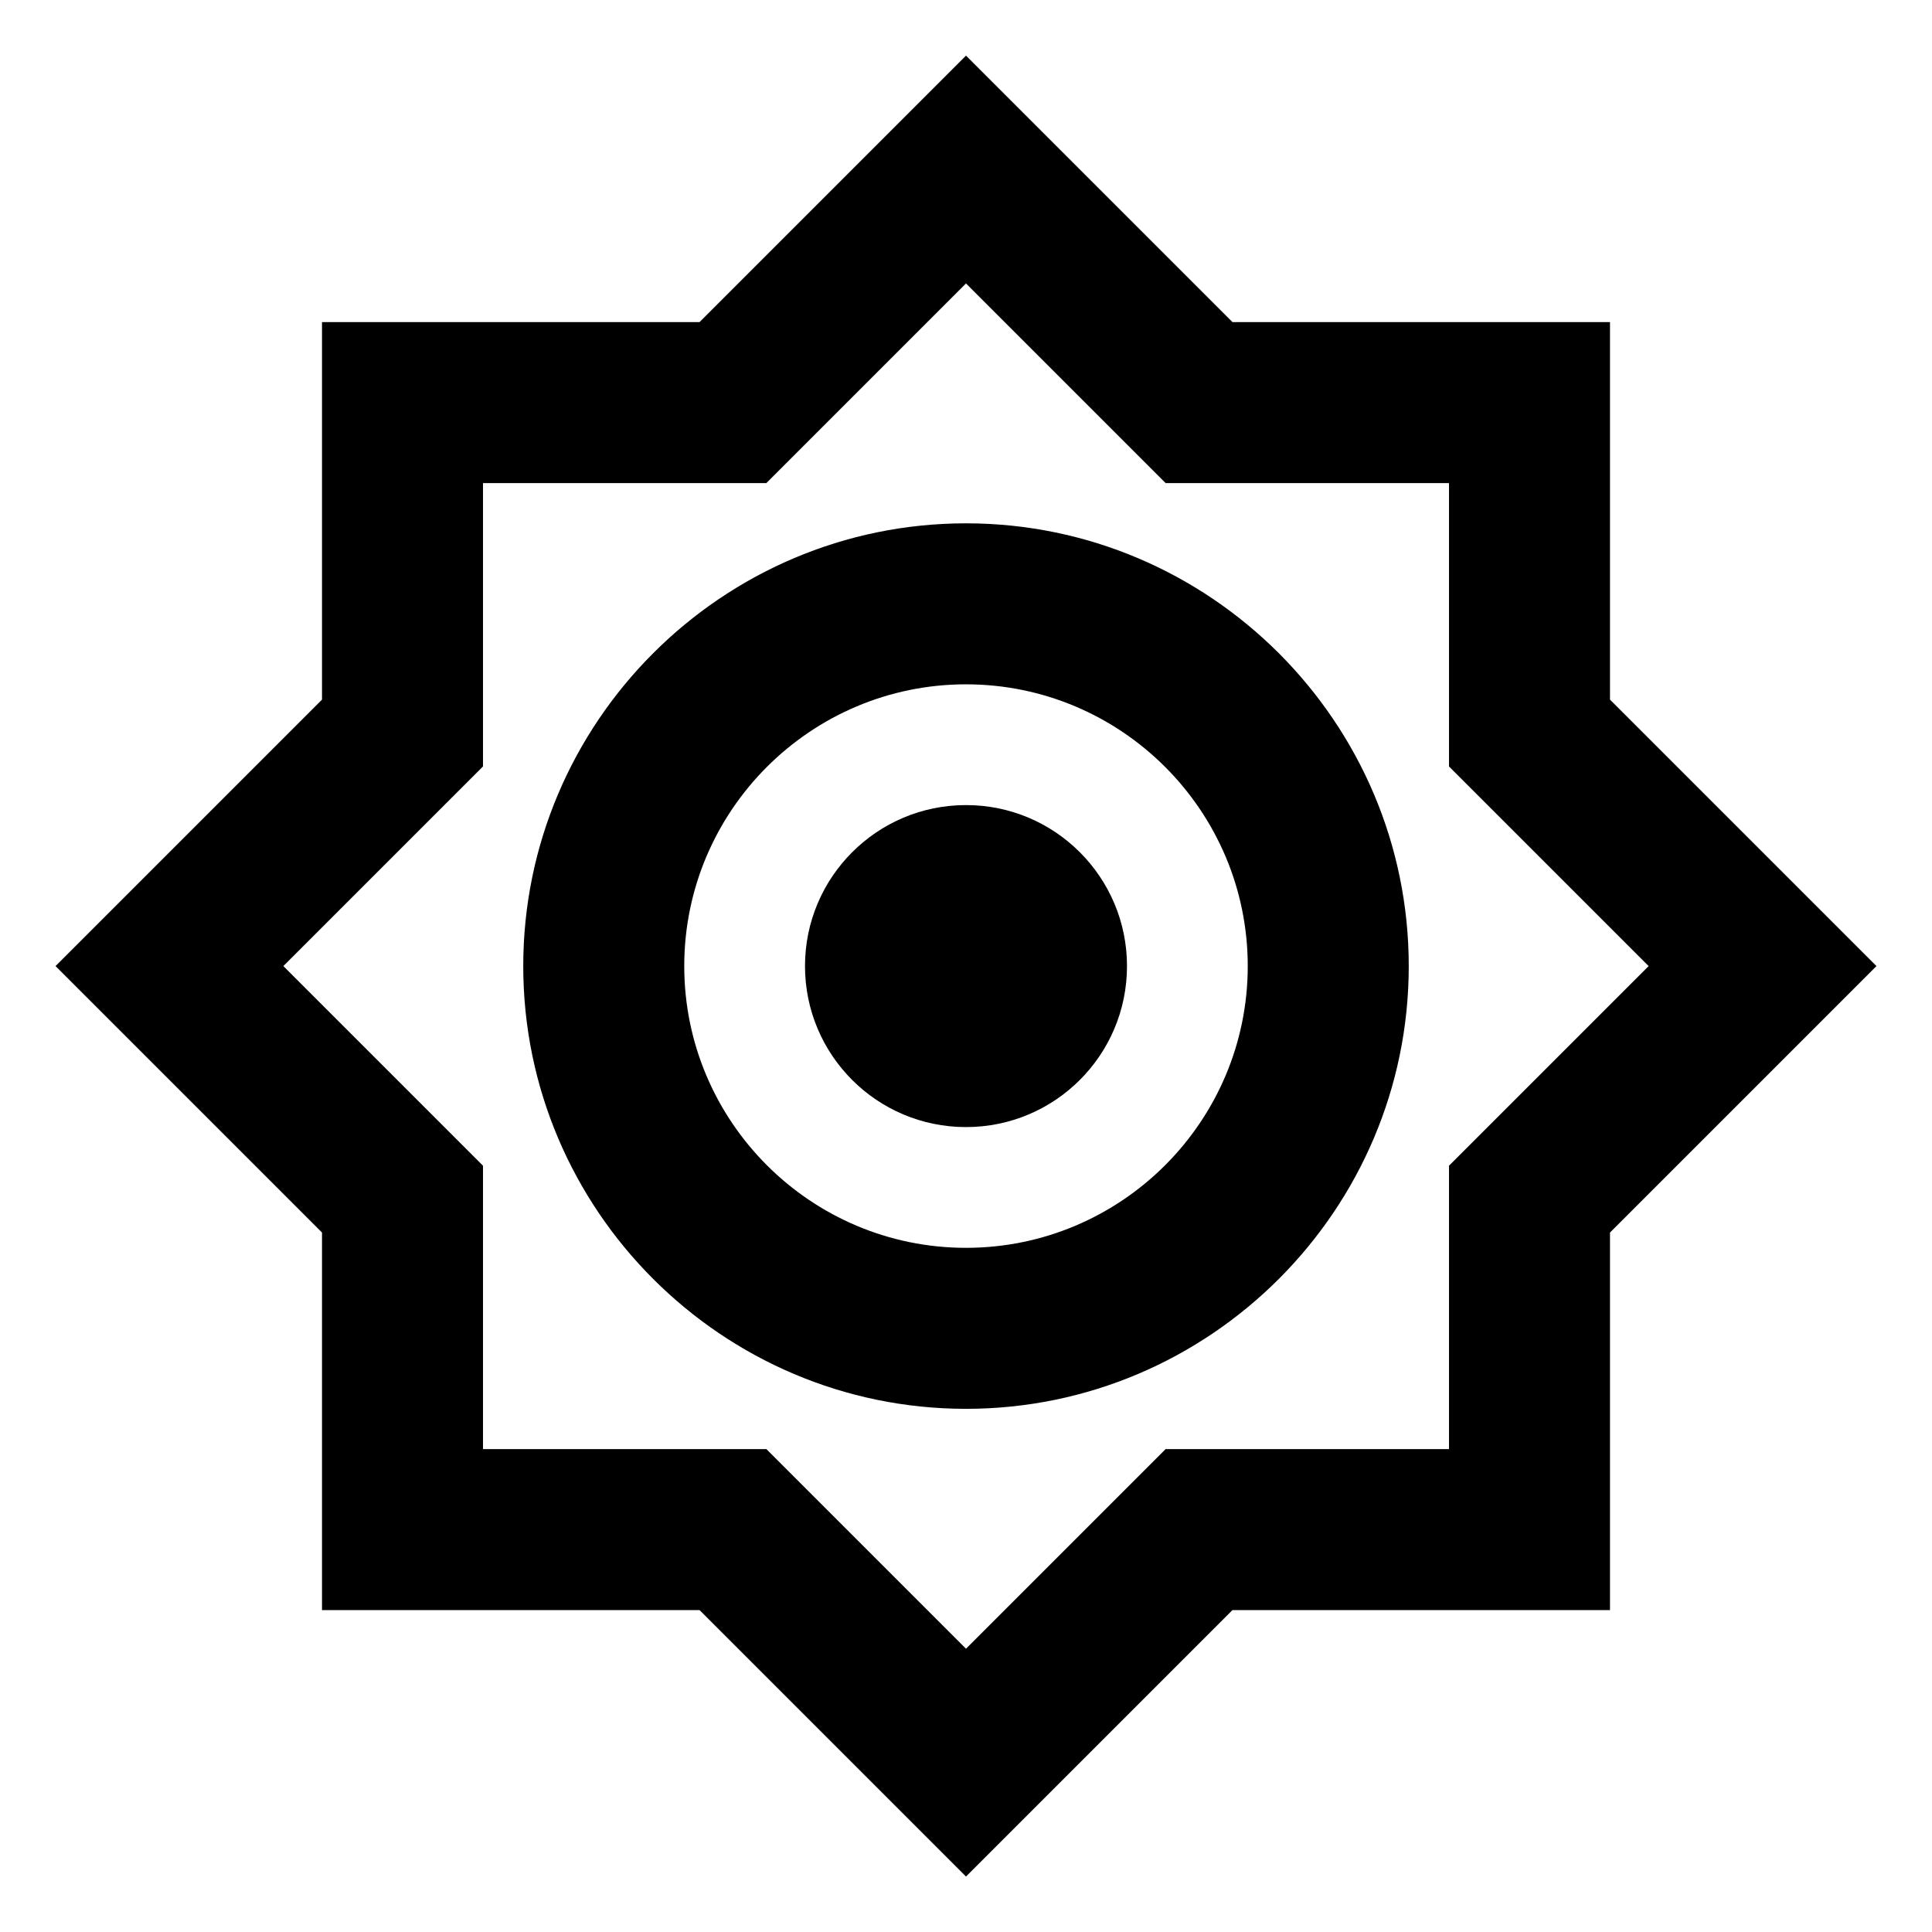 <svg width="24" height="24" viewBox="0 0 24 24" fill="none" xmlns="http://www.w3.org/2000/svg">
<g clip-path="url(#clip0_2048_12765)">
<path d="M20 8.691V4.001H15.31L12 0.691L8.69 4.001H4V8.691L0.69 12.001L4 15.311V20.001H8.69L12 23.311L15.31 20.001H20V15.311L23.31 12.001L20 8.691ZM18 14.481V18.001H14.48L12 20.481L9.52 18.001H6V14.481L3.52 12.001L6 9.521V6.001H9.52L12 3.521L14.48 6.001H18V9.521L20.48 12.001L18 14.481ZM12 6.501C8.97 6.501 6.5 8.971 6.5 12.001C6.5 15.031 8.97 17.501 12 17.501C15.03 17.501 17.5 15.031 17.5 12.001C17.5 8.971 15.03 6.501 12 6.501ZM12 15.501C10.07 15.501 8.5 13.931 8.5 12.001C8.5 10.071 10.07 8.501 12 8.501C13.93 8.501 15.5 10.071 15.5 12.001C15.5 13.931 13.93 15.501 12 15.501Z" fill="black"/>
<path d="M12 14.001C13.105 14.001 14 13.106 14 12.001C14 10.897 13.105 10.001 12 10.001C10.895 10.001 10 10.897 10 12.001C10 13.106 10.895 14.001 12 14.001Z" fill="black"/>
</g>
<defs>
<clipPath id="clip0_2048_12765">
<rect width="24" height="24" fill="white"/>
</clipPath>
</defs>
</svg>
